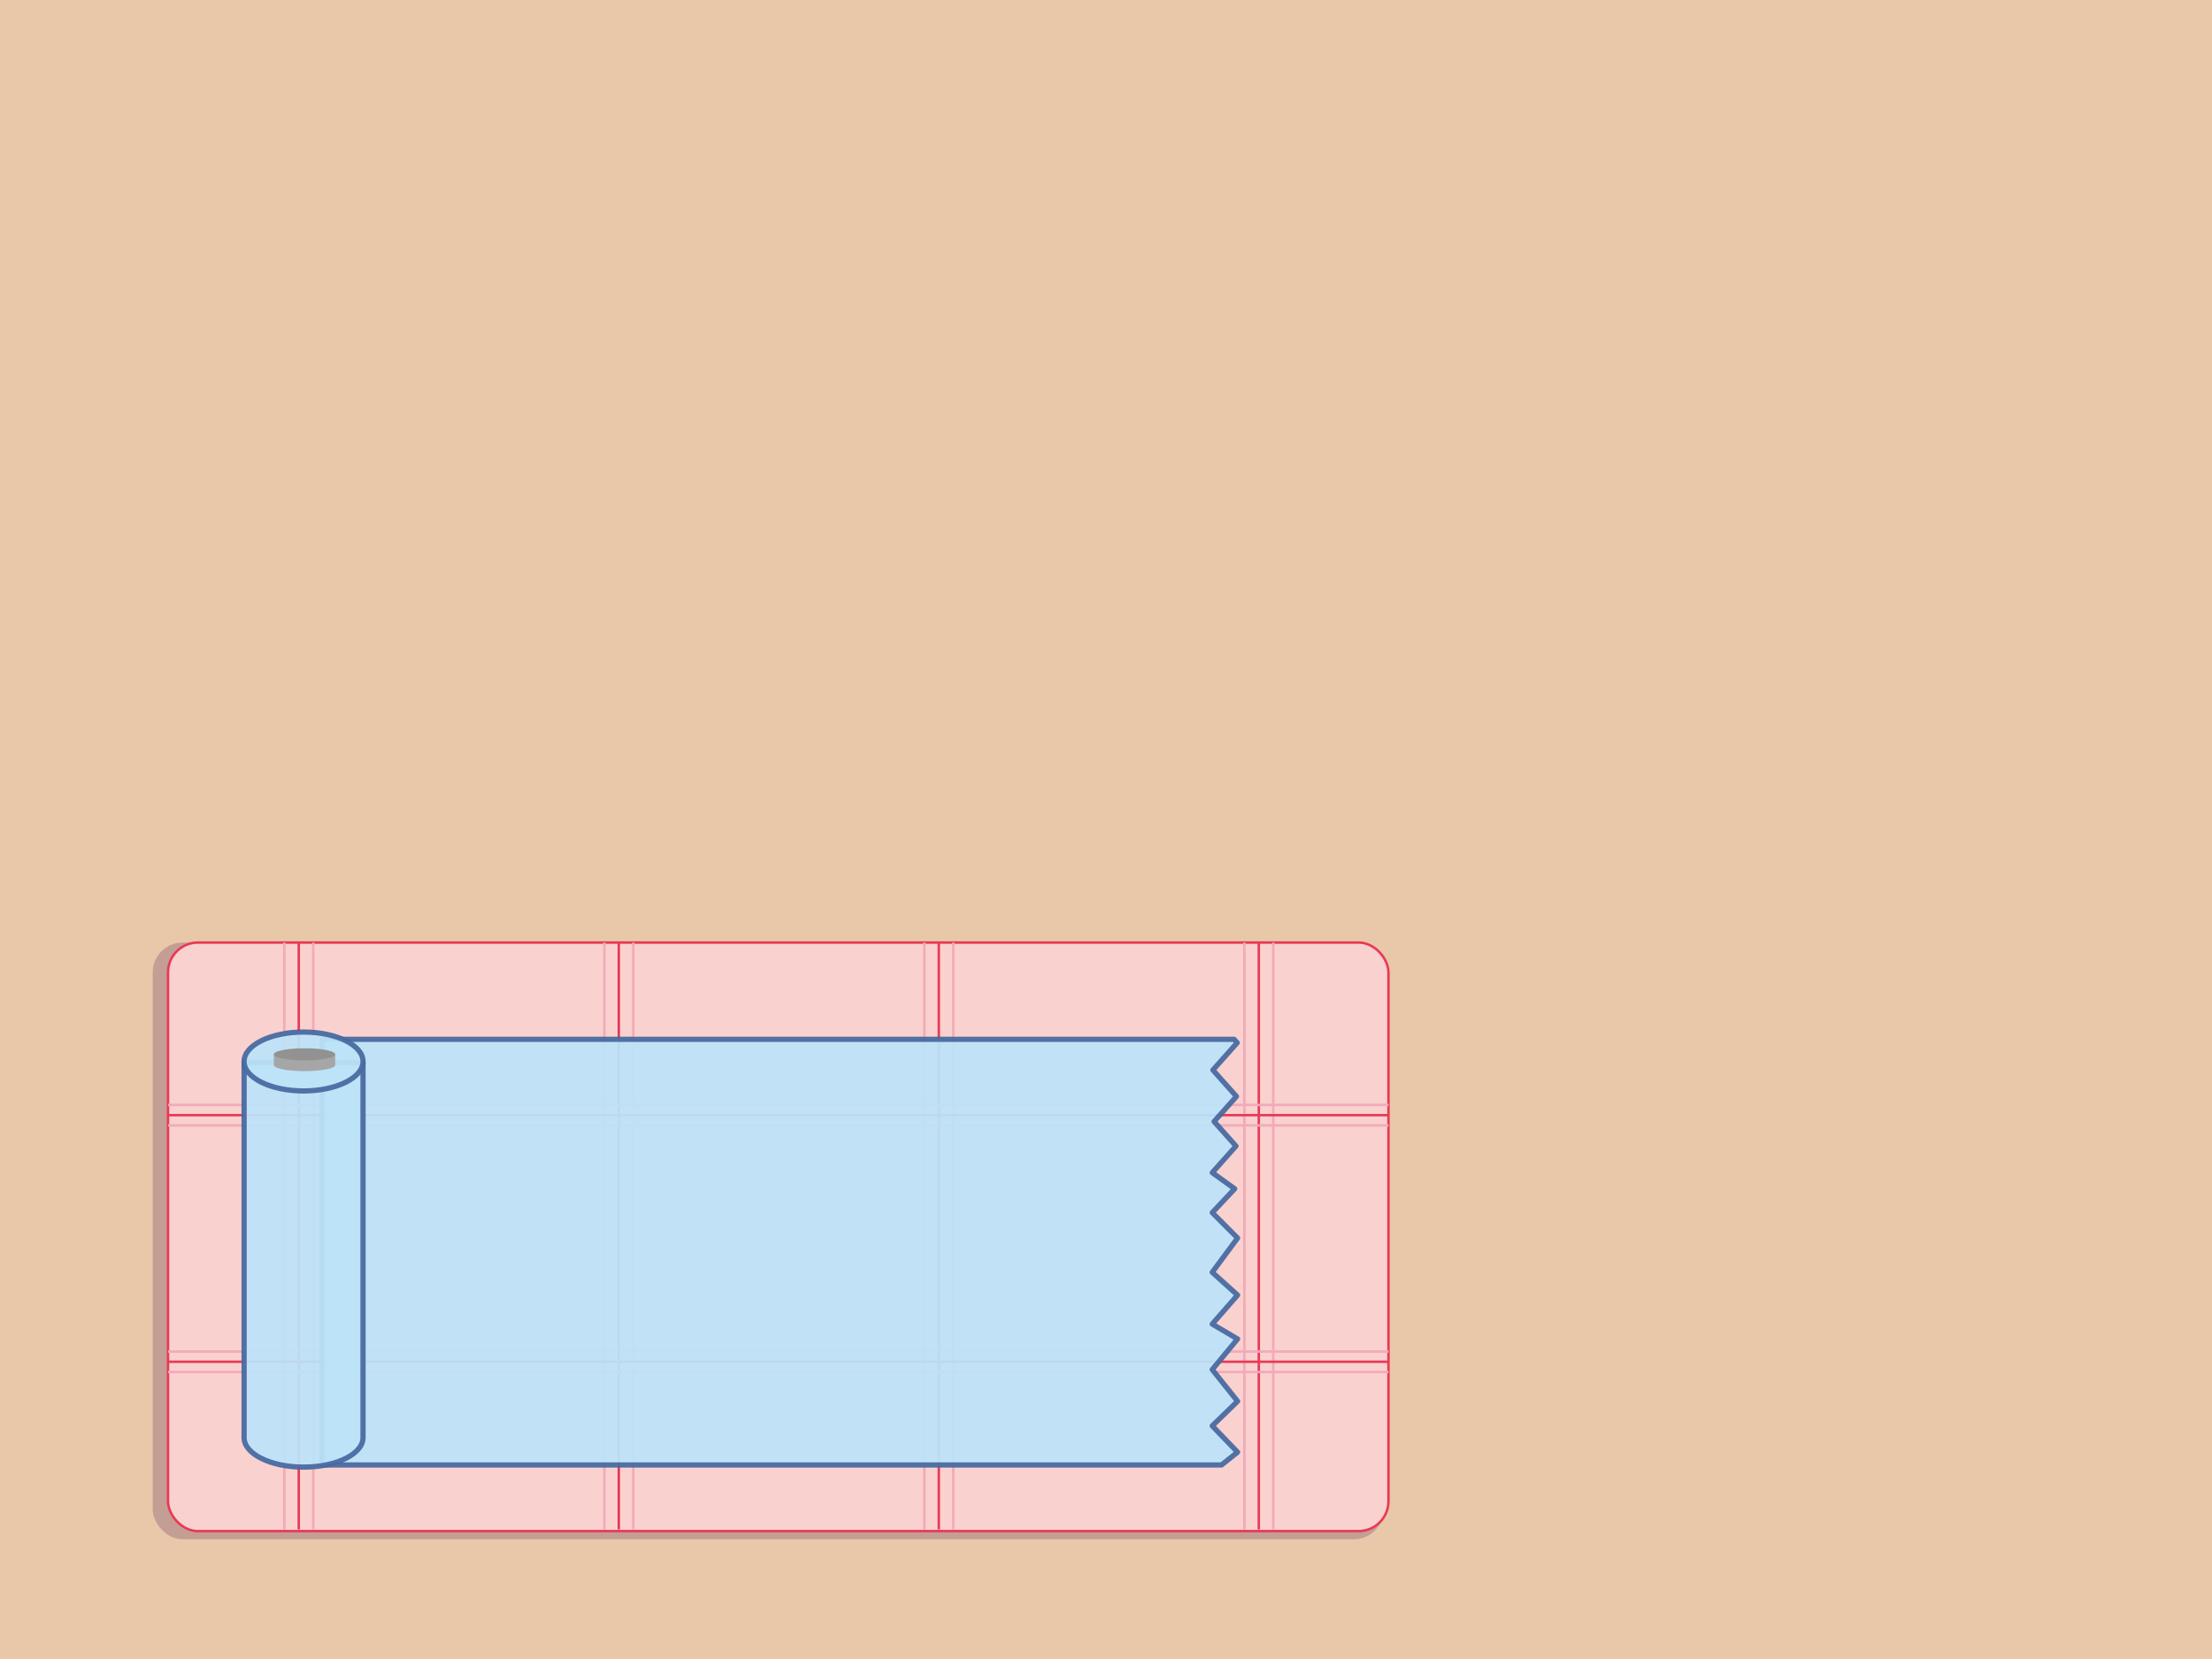 <svg xmlns="http://www.w3.org/2000/svg" viewBox="0 0 1400 1050"><defs><style>.fc2af023-0715-4992-9aaf-709bfb14cbb3{fill:#e9c7a9;}.a49a335a-6f1f-4954-9469-4822db7bd36a{fill:#c49e95;}.f19e093f-d8fb-477b-b9a3-466ef0805b1c{fill:#f9d1cf;}.f19e093f-d8fb-477b-b9a3-466ef0805b1c,.f4dba4d0-28bc-45b4-915d-a44e39dc6f67{stroke:#e83956;}.f19e093f-d8fb-477b-b9a3-466ef0805b1c,.f4dba4d0-28bc-45b4-915d-a44e39dc6f67,.fbae7724-1ad0-4a81-ad51-3a9c30b738b2{stroke-miterlimit:10;stroke-width:1.54px;}.f4dba4d0-28bc-45b4-915d-a44e39dc6f67,.fbae7724-1ad0-4a81-ad51-3a9c30b738b2{fill:none;}.fbae7724-1ad0-4a81-ad51-3a9c30b738b2{stroke:#f3aab8;}.a89a56ab-1391-4e24-899f-388841bad38e{fill:#bde4f9;stroke:#4769a0;stroke-linejoin:round;stroke-width:3.32px;opacity:0.93;}.f509d546-39fe-42be-a9a6-b4adb39c7dad{fill:#a6a6a7;}.bbb8c97d-13f2-46eb-ad28-c93d529dcad5{fill:#929292;}</style></defs><title>背景</title><g id="abe1c54d-485a-497e-a685-dc456ef727d6" data-name="圖層 2"><g id="f14193fa-42f1-443e-a847-87c38bb39a0f" data-name="圖層 1"><rect class="fc2af023-0715-4992-9aaf-709bfb14cbb3" width="1400" height="1050"/><rect class="a49a335a-6f1f-4954-9469-4822db7bd36a" x="96.65" y="596.55" width="779.08" height="377.67" rx="18.89"/><rect class="f19e093f-d8fb-477b-b9a3-466ef0805b1c" x="106.34" y="596.55" width="772.43" height="372.5" rx="18.89"/><line class="fbae7724-1ad0-4a81-ad51-3a9c30b738b2" x1="179.97" y1="596.55" x2="179.97" y2="968"/><line class="f4dba4d0-28bc-45b4-915d-a44e39dc6f67" x1="189.1" y1="596.55" x2="189.1" y2="968"/><line class="fbae7724-1ad0-4a81-ad51-3a9c30b738b2" x1="198.24" y1="596.55" x2="198.24" y2="968"/><line class="fbae7724-1ad0-4a81-ad51-3a9c30b738b2" x1="382.5" y1="596.55" x2="382.5" y2="968"/><line class="f4dba4d0-28bc-45b4-915d-a44e39dc6f67" x1="391.64" y1="596.55" x2="391.64" y2="968"/><line class="fbae7724-1ad0-4a81-ad51-3a9c30b738b2" x1="400.78" y1="596.55" x2="400.78" y2="968"/><line class="fbae7724-1ad0-4a81-ad51-3a9c30b738b2" x1="585.04" y1="596.55" x2="585.04" y2="968"/><line class="f4dba4d0-28bc-45b4-915d-a44e39dc6f67" x1="594.18" y1="596.55" x2="594.18" y2="968"/><line class="fbae7724-1ad0-4a81-ad51-3a9c30b738b2" x1="603.32" y1="596.55" x2="603.32" y2="968"/><line class="fbae7724-1ad0-4a81-ad51-3a9c30b738b2" x1="787.58" y1="596.55" x2="787.58" y2="968"/><line class="f4dba4d0-28bc-45b4-915d-a44e39dc6f67" x1="796.71" y1="596.55" x2="796.71" y2="968"/><line class="fbae7724-1ad0-4a81-ad51-3a9c30b738b2" x1="805.85" y1="596.55" x2="805.85" y2="968"/><line class="fbae7724-1ad0-4a81-ad51-3a9c30b738b2" x1="106.34" y1="699.33" x2="878.78" y2="699.33"/><line class="f4dba4d0-28bc-45b4-915d-a44e39dc6f67" x1="106.34" y1="705.8" x2="878.78" y2="705.8"/><line class="fbae7724-1ad0-4a81-ad51-3a9c30b738b2" x1="106.34" y1="712.27" x2="878.78" y2="712.27"/><line class="fbae7724-1ad0-4a81-ad51-3a9c30b738b2" x1="106.34" y1="855.4" x2="878.78" y2="855.4"/><line class="f4dba4d0-28bc-45b4-915d-a44e39dc6f67" x1="106.34" y1="861.87" x2="878.78" y2="861.87"/><line class="fbae7724-1ad0-4a81-ad51-3a9c30b738b2" x1="106.34" y1="868.34" x2="878.78" y2="868.34"/><polygon class="a89a56ab-1391-4e24-899f-388841bad38e" points="767.24 902.44 783.27 886.88 767.24 866.82 783.27 847.45 767.24 838.01 783.27 819.68 767.24 805.24 783.27 783.58 767.24 767.49 781.45 752.39 767.26 742.18 782.26 725.35 768.42 709.83 782.57 693.95 767.66 677.23 783.04 659.98 781.09 657.79 203.83 657.79 203.83 927.18 773.12 927.18 783.27 919.1 767.24 902.44"/><path class="a89a56ab-1391-4e24-899f-388841bad38e" d="M154.49,672.45V909.91c0,10.3,16.85,18.64,37.63,18.64s37.64-8.34,37.64-18.64V672.45Z"/><ellipse class="a89a56ab-1391-4e24-899f-388841bad38e" cx="192.12" cy="671.83" rx="37.64" ry="18.64"/><path class="f509d546-39fe-42be-a9a6-b4adb39c7dad" d="M173.32,667.29v6.81c0,2.12,8.69,3.84,19.42,3.84s19.42-1.72,19.42-3.84v-6.81Z"/><ellipse class="bbb8c97d-13f2-46eb-ad28-c93d529dcad5" cx="192.74" cy="667.29" rx="19.42" ry="3.84"/></g></g></svg>